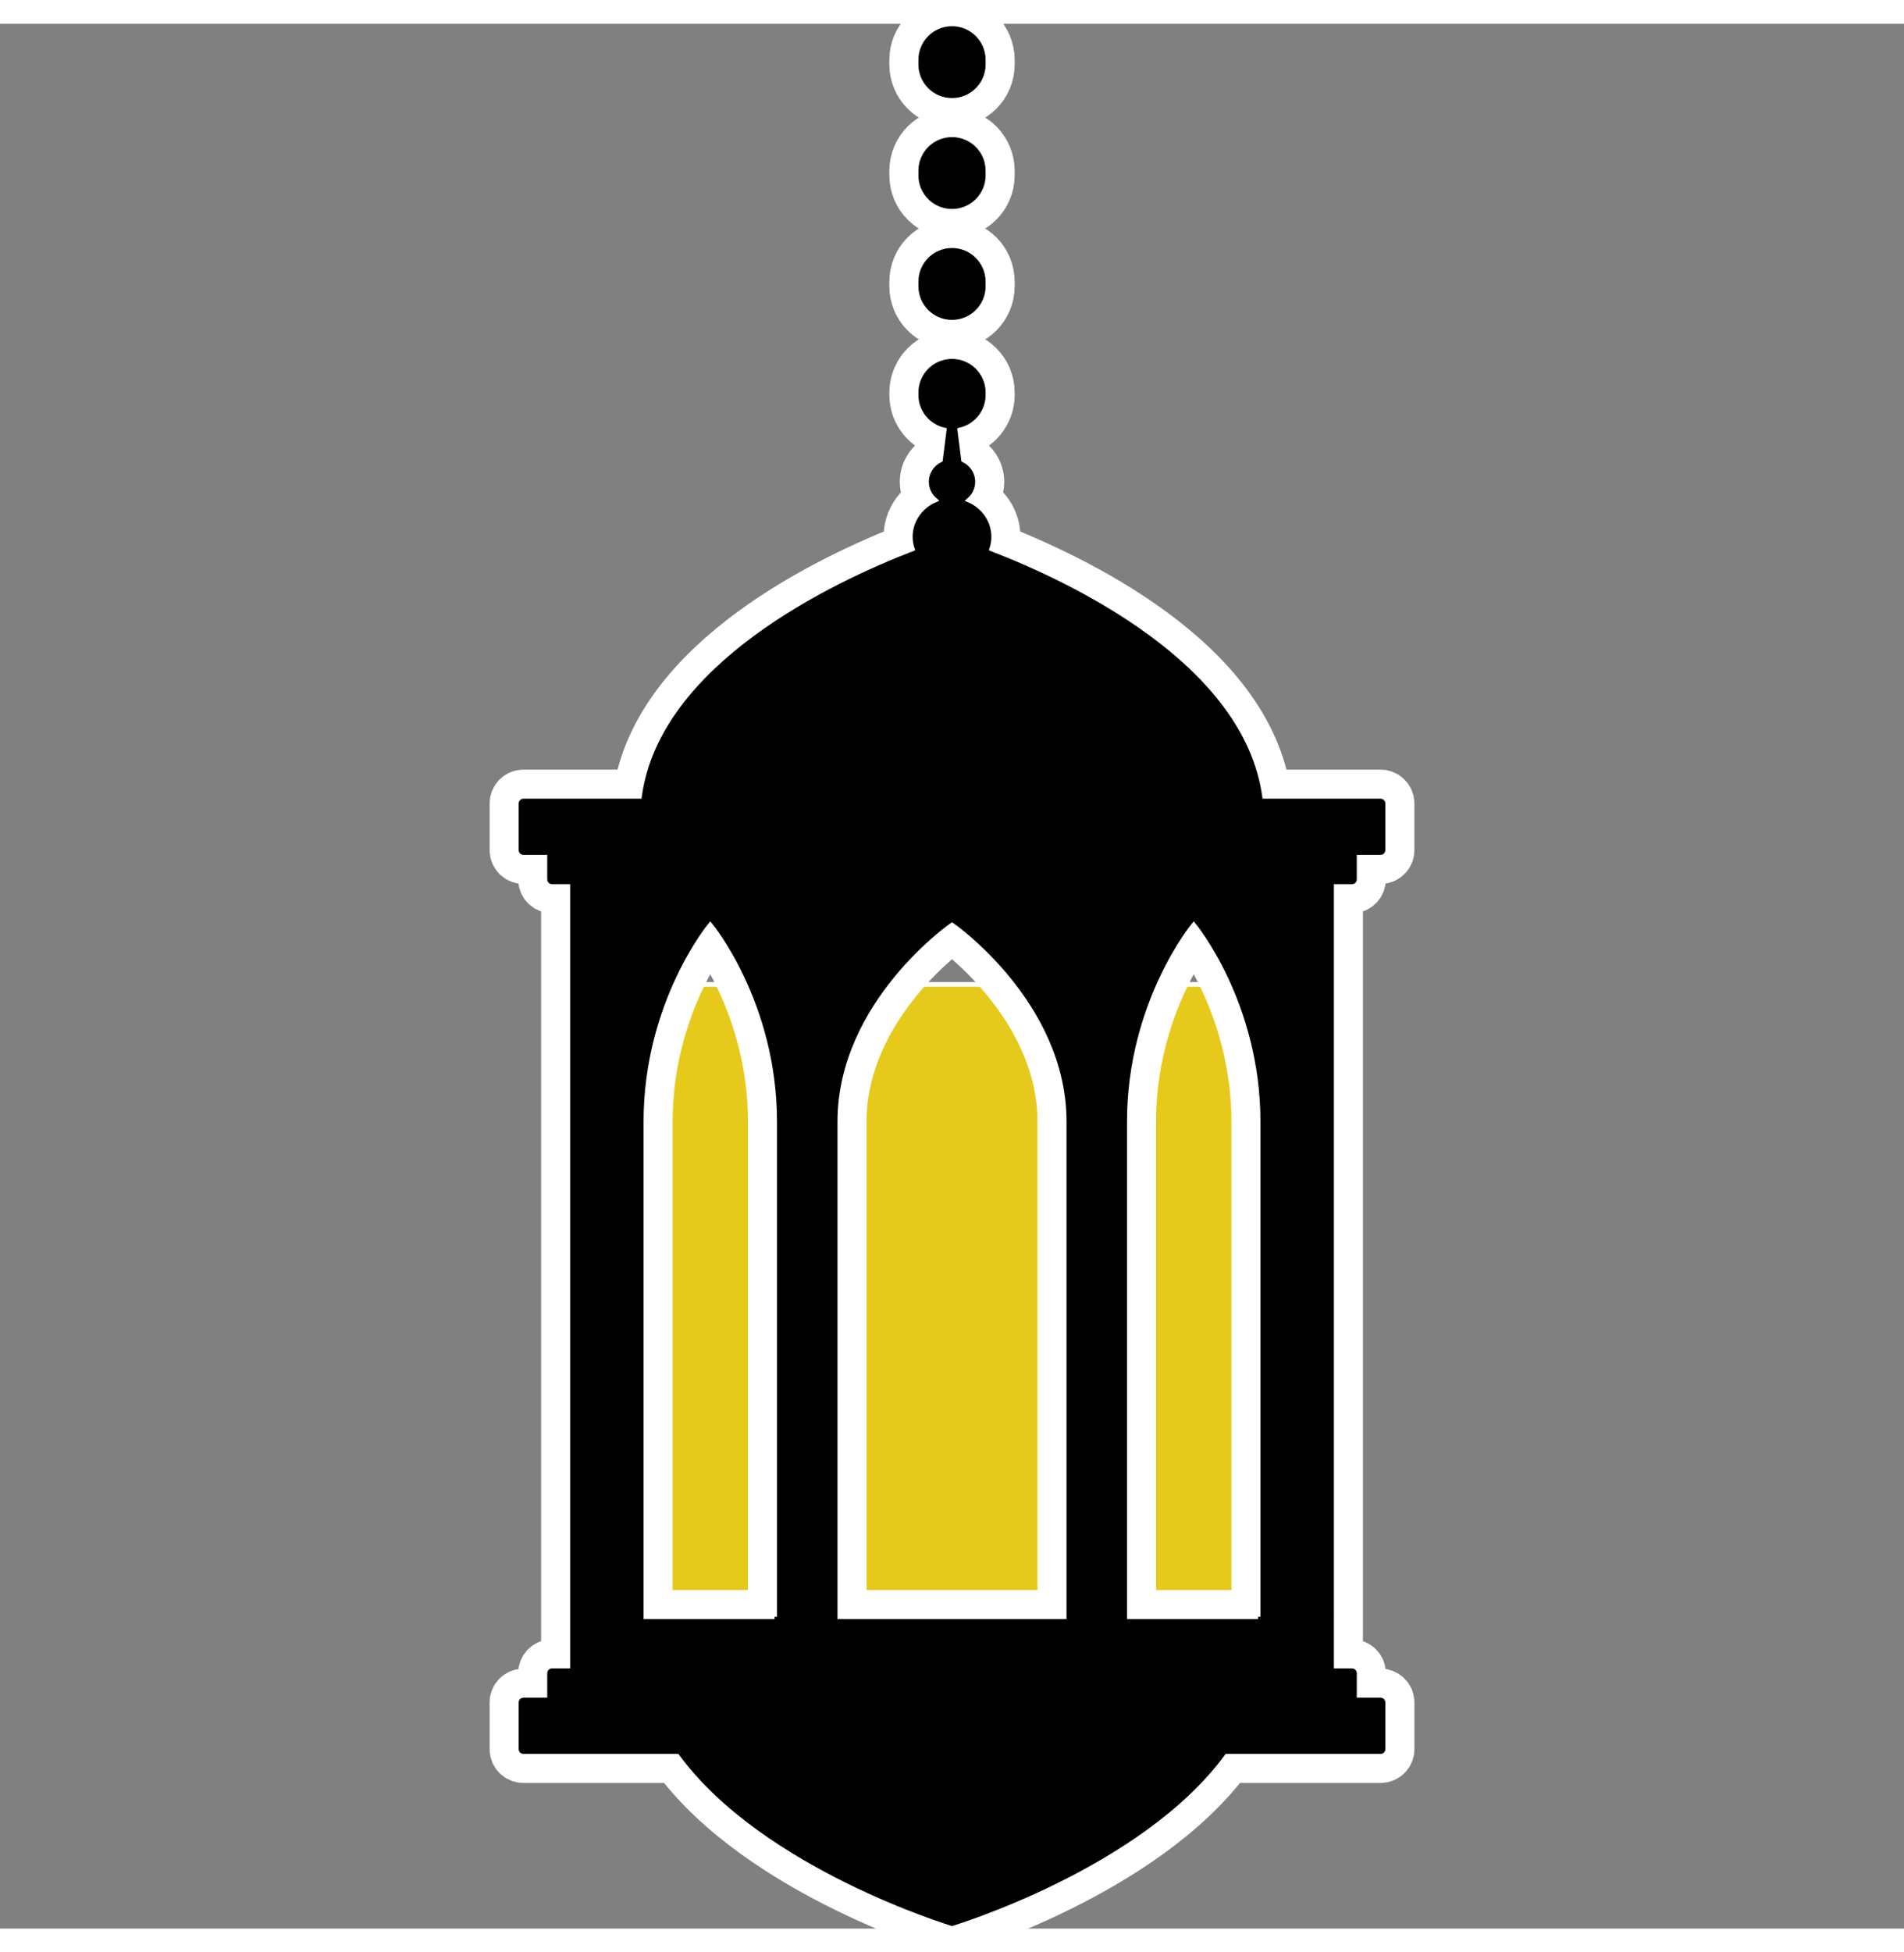 <svg fill="#000" height="205px" width="200px" version="1.1" id="Capa_1" xmlns="http://www.w3.org/2000/svg" xmlns:xlink="http://www.w3.org/1999/xlink" viewBox="0 0 396.586 396.586" xml:space="preserve" stroke="#fff"> 
<rect x="0" y="0" width="396.586" height="396.586" fill="#808080" stroke="none"/> 
<rect fill="#e5ca1b" x="120" y="200" width="150" height="160" />
<g id="SVGRepo_bgCarrier" stroke-width="0"></g><g id="SVGRepo_tracerCarrier" stroke-linecap="round" stroke-linejoin="round" stroke="#fff" stroke-width="11.104"> <g> <path d="M281.603,179.637c0.828,0,1.5-0.671,1.5-1.5v-4.601h4.451c0.828,0,1.5-0.671,1.5-1.5v-9.699c0-0.829-0.672-1.5-1.5-1.5 h-24.146c-3.842-27.97-40.149-45.072-56.818-51.509c0.26-0.794,0.404-1.637,0.404-2.515c0-3.405-2.109-6.332-5.133-7.646 c1.078-0.939,1.76-2.294,1.76-3.806c0-1.994-1.182-3.722-2.906-4.57l-0.781-6.204c3.354-0.748,5.861-3.736,5.861-7.315v-0.5 c0-4.142-3.357-7.5-7.5-7.5c-4.143,0-7.5,3.358-7.5,7.5v0.5c0,3.579,2.508,6.567,5.861,7.315l-0.781,6.204 c-1.725,0.849-2.906,2.576-2.906,4.57c0,1.512,0.682,2.866,1.758,3.806c-3.021,1.313-5.131,4.24-5.131,7.646 c0,0.877,0.144,1.721,0.404,2.515c-16.67,6.437-52.977,23.539-56.818,51.509h-24.148c-0.828,0-1.5,0.671-1.5,1.5v9.699 c0,0.829,0.672,1.5,1.5,1.5h4.451v4.601c0,0.829,0.672,1.5,1.5,1.5h3.271v162.282h-3.271c-0.828,0-1.5,0.671-1.5,1.5v4.598h-4.451 c-0.828,0-1.5,0.671-1.5,1.5v9.702c0,0.829,0.672,1.5,1.5,1.5h32.018c17.57,23.99,57.244,35.867,57.244,35.867 s39.674-11.877,57.244-35.867h32.016c0.828,0,1.5-0.671,1.5-1.5v-9.702c0-0.829-0.672-1.5-1.5-1.5h-4.451v-4.598 c0-0.829-0.672-1.5-1.5-1.5h-3.27V179.637H281.603z M161.343,331.651h-26.795V228.584c0-24.726,13.396-40.929,13.396-40.929 s13.398,16.203,13.398,40.929V331.651z M221.644,331.651h-46.701V228.584c0-24.726,23.352-40.929,23.352-40.929 s23.35,16.203,23.35,40.929V331.651z M262.04,331.651h-26.795V228.584c0-24.726,13.396-40.929,13.396-40.929 s13.398,16.203,13.398,40.929V331.651z"></path> <path d="M198.294,39.054c4.143,0,7.5-3.358,7.5-7.5v-0.963c0-4.142-3.357-7.5-7.5-7.5c-4.143,0-7.5,3.358-7.5,7.5v0.963 C190.794,35.695,194.151,39.054,198.294,39.054z"></path> <path d="M198.294,15.962c4.143,0,7.5-3.357,7.5-7.5V7.5c0-4.142-3.357-7.5-7.5-7.5c-4.143,0-7.5,3.358-7.5,7.5v0.962 C190.794,12.604,194.151,15.962,198.294,15.962z"></path> <path d="M198.294,62.145c4.143,0,7.5-3.358,7.5-7.5v-0.962c0-4.142-3.357-7.5-7.5-7.5c-4.143,0-7.5,3.358-7.5,7.5v0.962 C190.794,58.786,194.151,62.145,198.294,62.145z"></path> </g> </g><g id="SVGRepo_iconCarrier"> <g> <path d="M281.603,179.637c0.828,0,1.5-0.671,1.5-1.5v-4.601h4.451c0.828,0,1.5-0.671,1.5-1.5v-9.699c0-0.829-0.672-1.5-1.5-1.5 h-24.146c-3.842-27.97-40.149-45.072-56.818-51.509c0.26-0.794,0.404-1.637,0.404-2.515c0-3.405-2.109-6.332-5.133-7.646 c1.078-0.939,1.76-2.294,1.76-3.806c0-1.994-1.182-3.722-2.906-4.57l-0.781-6.204c3.354-0.748,5.861-3.736,5.861-7.315v-0.5 c0-4.142-3.357-7.5-7.5-7.5c-4.143,0-7.5,3.358-7.5,7.5v0.5c0,3.579,2.508,6.567,5.861,7.315l-0.781,6.204 c-1.725,0.849-2.906,2.576-2.906,4.57c0,1.512,0.682,2.866,1.758,3.806c-3.021,1.313-5.131,4.24-5.131,7.646 c0,0.877,0.144,1.721,0.404,2.515c-16.67,6.437-52.977,23.539-56.818,51.509h-24.148c-0.828,0-1.5,0.671-1.5,1.5v9.699 c0,0.829,0.672,1.5,1.5,1.5h4.451v4.601c0,0.829,0.672,1.5,1.5,1.5h3.271v162.282h-3.271c-0.828,0-1.5,0.671-1.5,1.5v4.598h-4.451 c-0.828,0-1.5,0.671-1.5,1.5v9.702c0,0.829,0.672,1.5,1.5,1.5h32.018c17.57,23.99,57.244,35.867,57.244,35.867 s39.674-11.877,57.244-35.867h32.016c0.828,0,1.5-0.671,1.5-1.5v-9.702c0-0.829-0.672-1.5-1.5-1.5h-4.451v-4.598 c0-0.829-0.672-1.5-1.5-1.5h-3.27V179.637H281.603z M161.343,331.651h-26.795V228.584c0-24.726,13.396-40.929,13.396-40.929 s13.398,16.203,13.398,40.929V331.651z M221.644,331.651h-46.701V228.584c0-24.726,23.352-40.929,23.352-40.929 s23.35,16.203,23.35,40.929V331.651z M262.04,331.651h-26.795V228.584c0-24.726,13.396-40.929,13.396-40.929 s13.398,16.203,13.398,40.929V331.651z"></path> <path d="M198.294,39.054c4.143,0,7.5-3.358,7.5-7.5v-0.963c0-4.142-3.357-7.5-7.5-7.5c-4.143,0-7.5,3.358-7.5,7.5v0.963 C190.794,35.695,194.151,39.054,198.294,39.054z"></path> <path d="M198.294,15.962c4.143,0,7.5-3.357,7.5-7.5V7.5c0-4.142-3.357-7.5-7.5-7.5c-4.143,0-7.5,3.358-7.5,7.5v0.962 C190.794,12.604,194.151,15.962,198.294,15.962z"></path> <path d="M198.294,62.145c4.143,0,7.5-3.358,7.5-7.5v-0.962c0-4.142-3.357-7.5-7.5-7.5c-4.143,0-7.5,3.358-7.5,7.5v0.962 C190.794,58.786,194.151,62.145,198.294,62.145z"></path> </g> </g></svg>